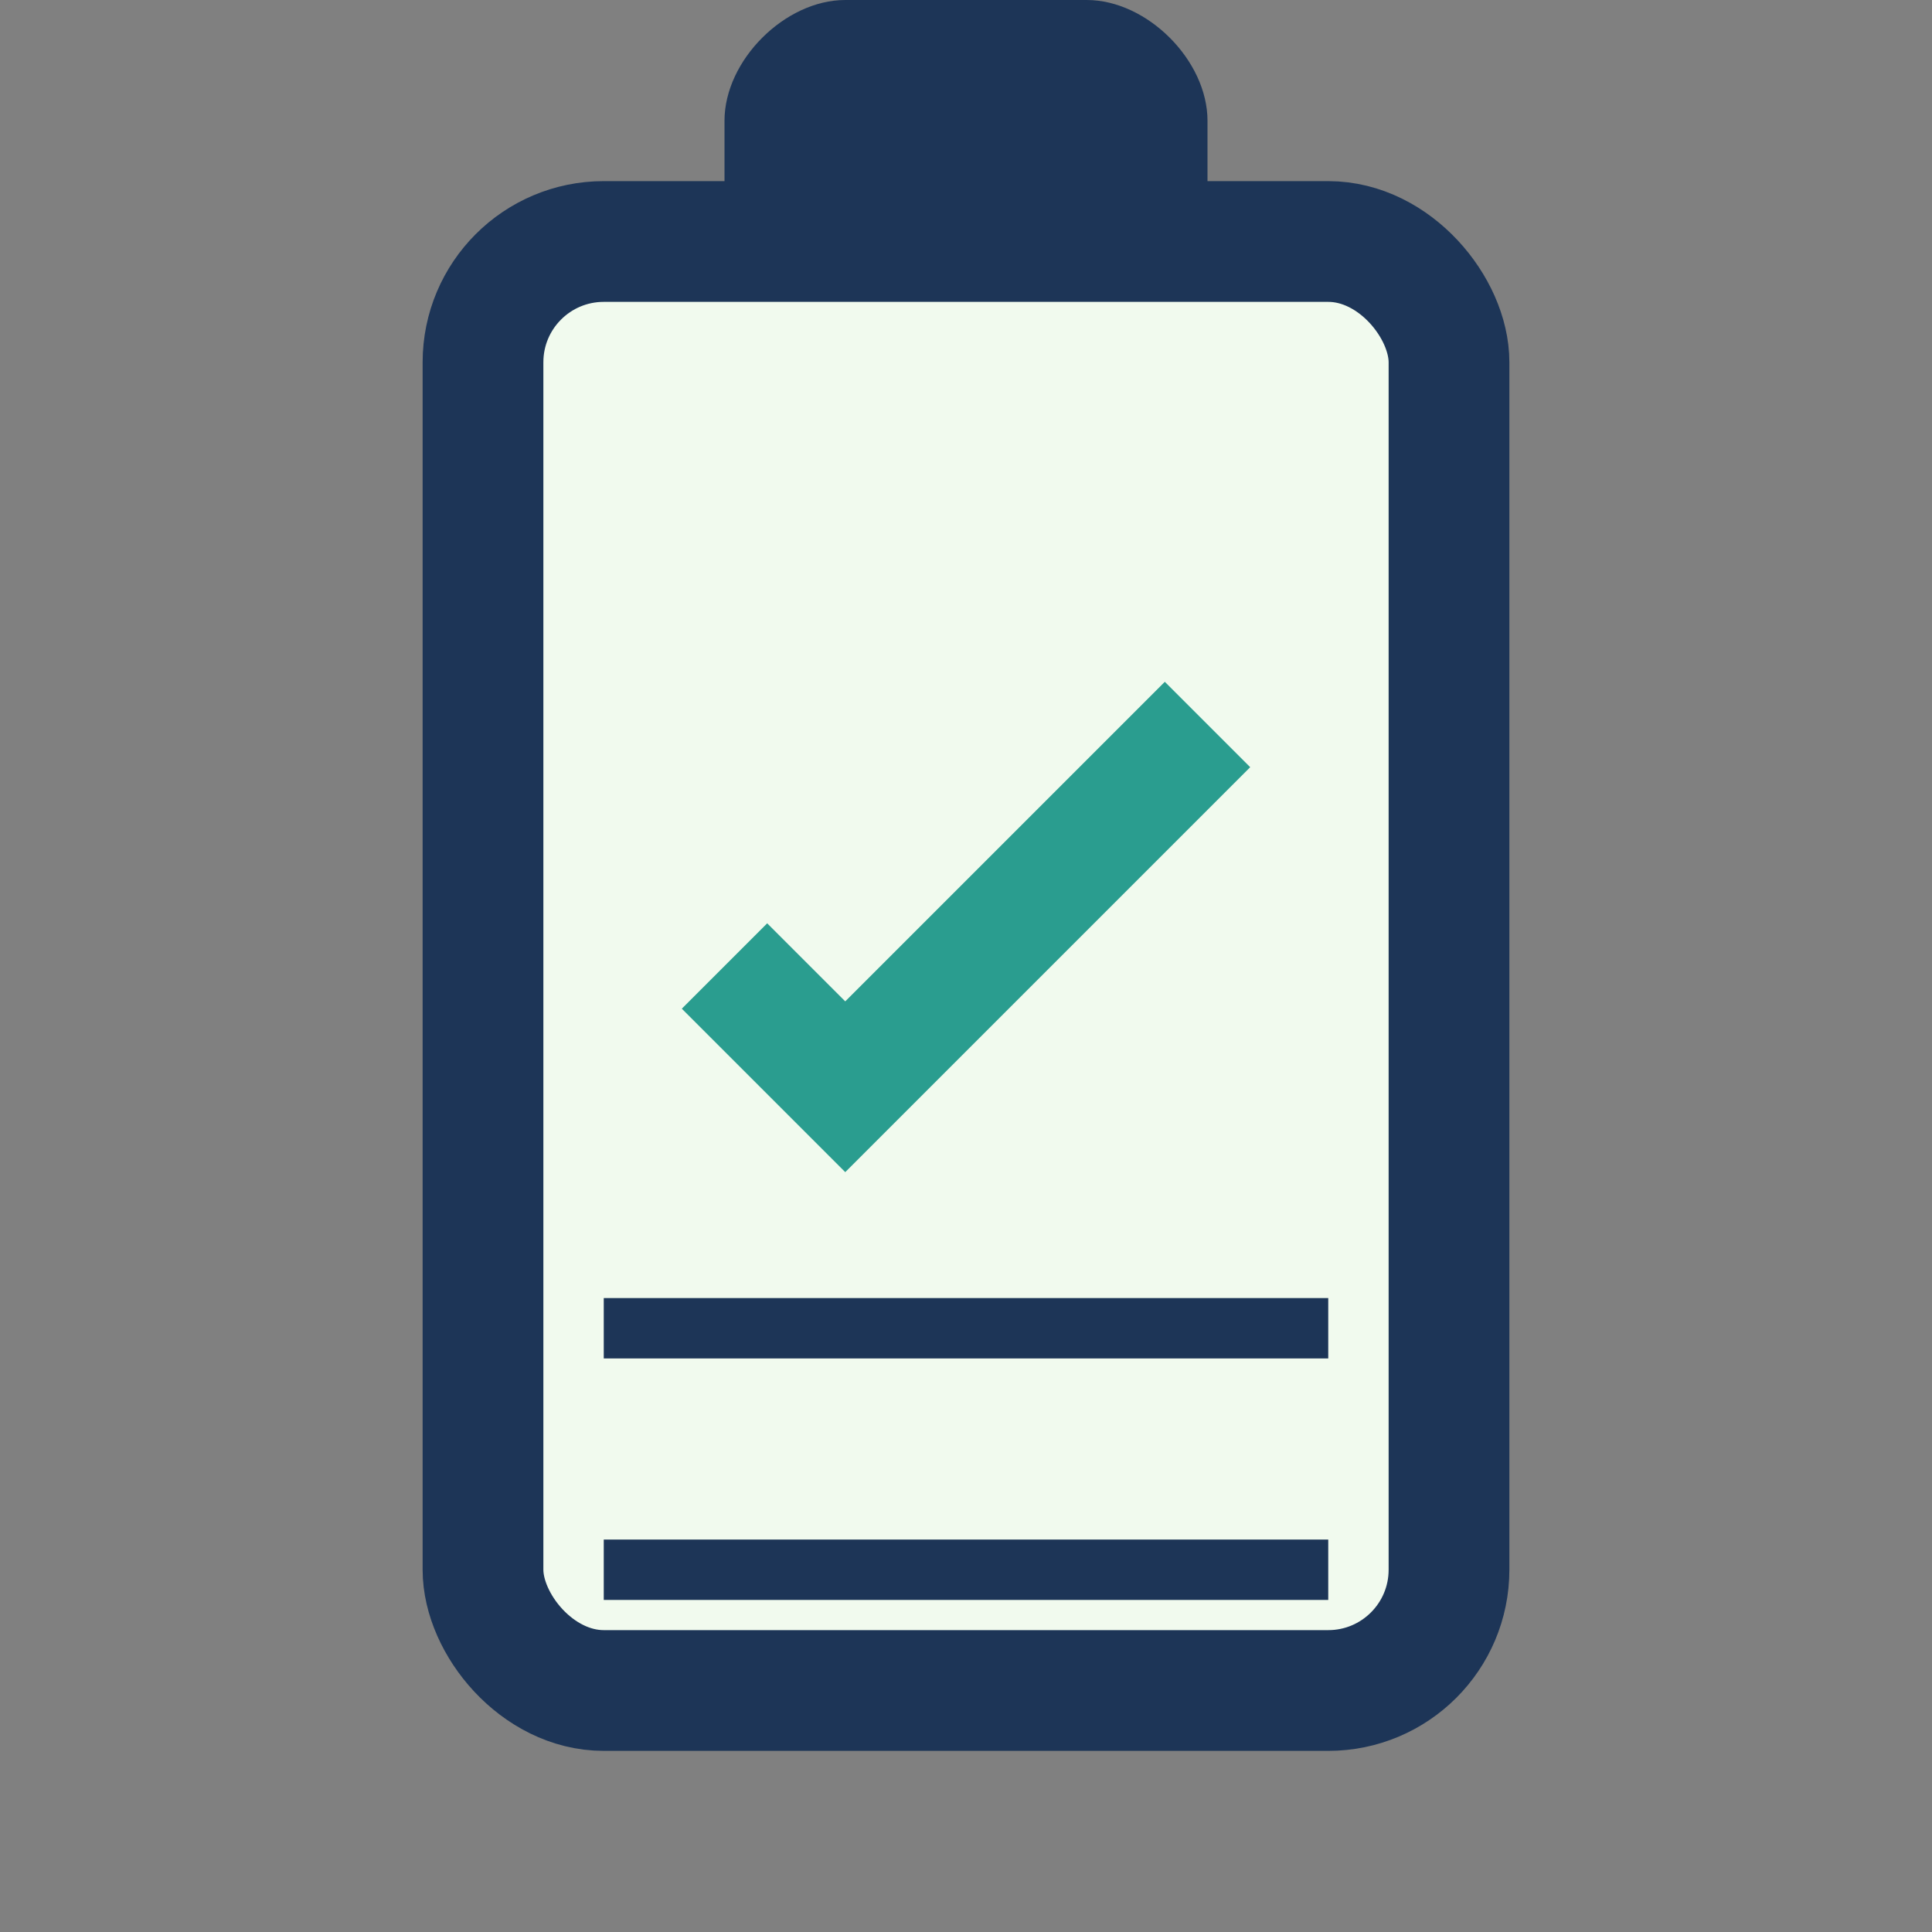 <?xml version="1.0" encoding="UTF-8"?>
<svg width="32" height="32" viewBox="0 0 32 32" xmlns="http://www.w3.org/2000/svg">
    <rect x="0" y="0" width="32" height="32" fill="#808080" stroke="none"/>
    <!-- Clipboard -->
    <rect x="8" y="4" width="16" height="24" rx="2" 
          fill="#f1faee" stroke="#1d3557" stroke-width="2"/>
    <!-- Checkmark -->
    <path d="M12,16 L14,18 L20,12" 
          stroke="#2a9d8f" stroke-width="2" fill="none"/>
    <!-- Lines -->
    <path d="M10,22 L22,22 M10,26 L22,26" 
          stroke="#1d3557" stroke-width="1"/>
    <!-- Clip -->
    <path d="M12,4 L12,2 C12,1 13,0 14,0 L18,0 C19,0 20,1 20,2 L20,4" 
          fill="#1d3557"/>
</svg> 